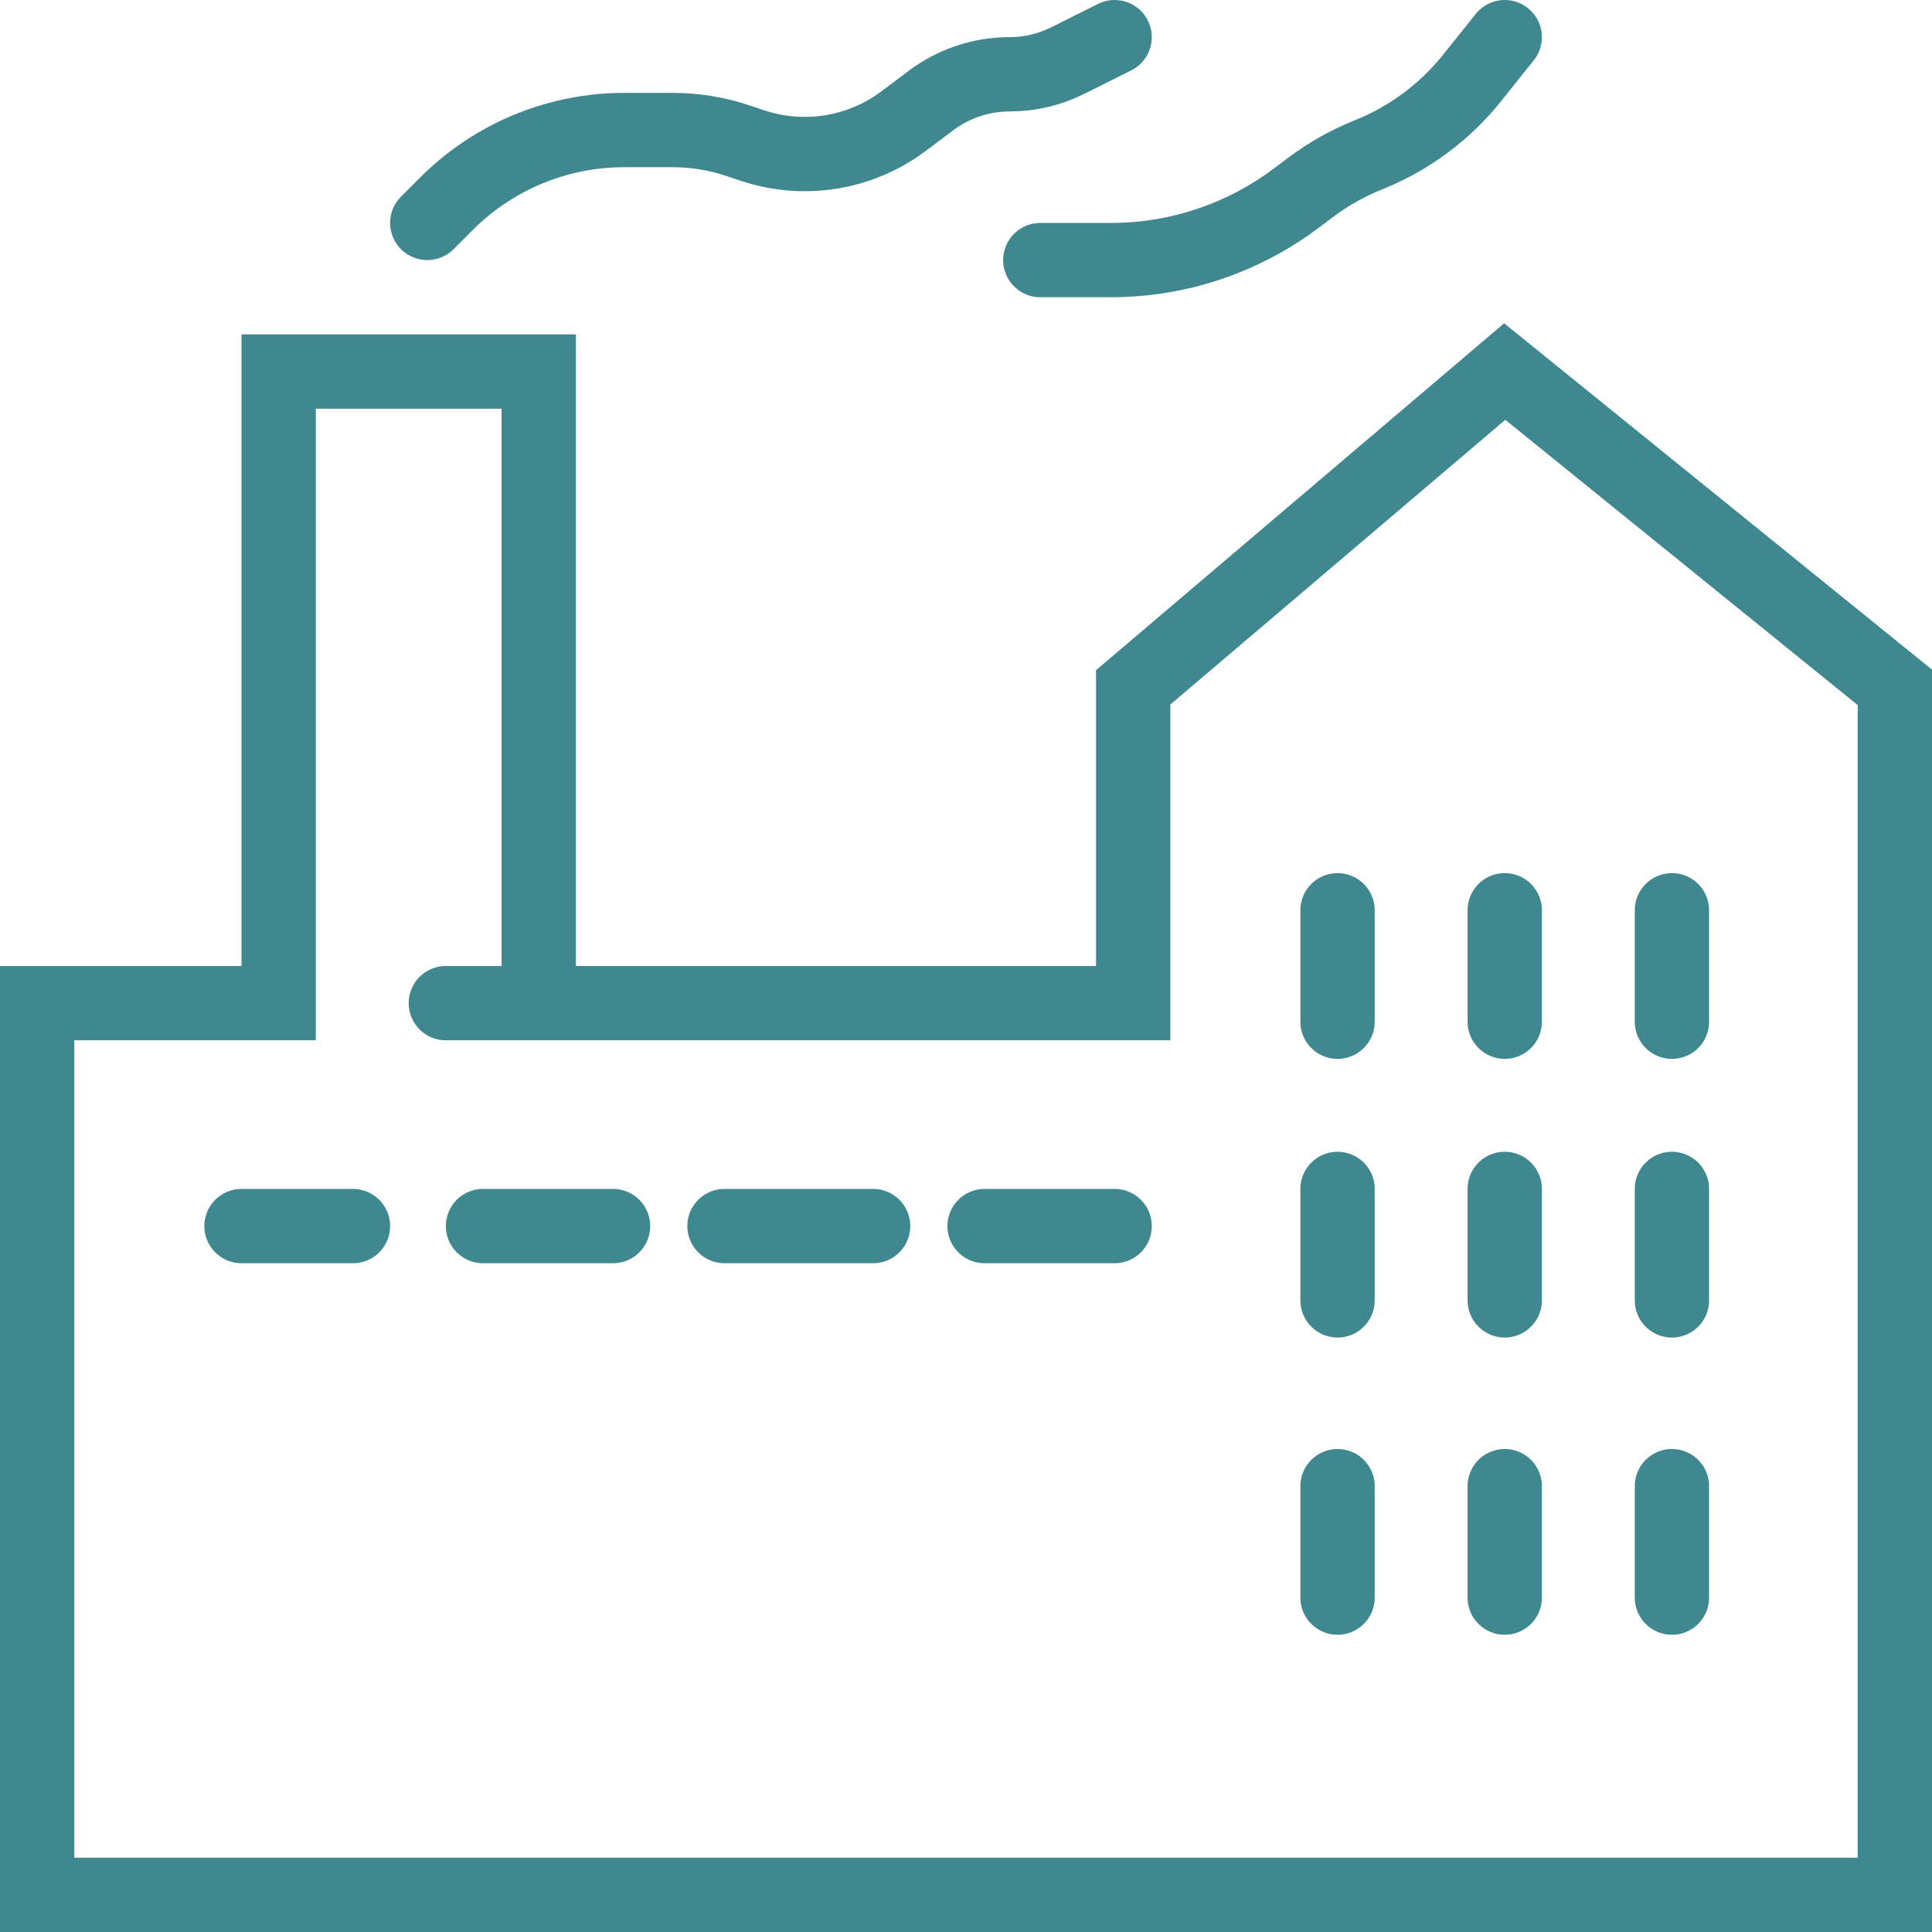 <svg width="52" height="52" viewBox="0 0 52 52" fill="none" xmlns="http://www.w3.org/2000/svg">
<path d="M11.5 6L12.018 5.482C12.666 4.834 13.439 4.324 14.29 3.984V3.984C15.089 3.664 15.942 3.5 16.803 3.5H18.11C18.699 3.5 19.285 3.595 19.845 3.781L20.258 3.919C21.373 4.291 22.591 4.205 23.642 3.679V3.679C23.88 3.56 24.107 3.42 24.32 3.26L25.063 2.702C25.671 2.247 26.411 2 27.171 2V2C27.716 2 28.254 1.873 28.742 1.629L30 1M28 7H29.904C30.958 7 32.003 6.799 32.982 6.407V6.407C33.658 6.137 34.295 5.779 34.877 5.342L35.28 5.04C35.758 4.681 36.281 4.388 36.835 4.166V4.166C37.926 3.729 38.886 3.018 39.62 2.1L40.5 1" stroke="#3F888F" stroke-width="2" stroke-linecap="round"/>
<path d="M12 27H14.5M14.5 27H30.5V18.5L40.5 10L51 18.5V51H1V27H7.5V10H14.5V27ZM6.5 33H9.5" stroke="#3F888F" stroke-width="2" stroke-linecap="round"/>
<path d="M13 33H16.5" stroke="#3F888F" stroke-width="2" stroke-linecap="round"/>
<path d="M19.5 33H23.5" stroke="#3F888F" stroke-width="2" stroke-linecap="round"/>
<path d="M26.5 33H30" stroke="#3F888F" stroke-width="2" stroke-linecap="round"/>
<path d="M36 24.5V27.5" stroke="#3F888F" stroke-width="2" stroke-linecap="round"/>
<path d="M36 32V35" stroke="#3F888F" stroke-width="2" stroke-linecap="round"/>
<path d="M36 40V43" stroke="#3F888F" stroke-width="2" stroke-linecap="round"/>
<path d="M40.5 24.5V27.5" stroke="#3F888F" stroke-width="2" stroke-linecap="round"/>
<path d="M40.5 32V35" stroke="#3F888F" stroke-width="2" stroke-linecap="round"/>
<path d="M40.5 40V43" stroke="#3F888F" stroke-width="2" stroke-linecap="round"/>
<path d="M45 24.5V27.5" stroke="#3F888F" stroke-width="2" stroke-linecap="round"/>
<path d="M45 32V35" stroke="#3F888F" stroke-width="2" stroke-linecap="round"/>
<path d="M45 40V43" stroke="#3F888F" stroke-width="2" stroke-linecap="round"/>
</svg>
